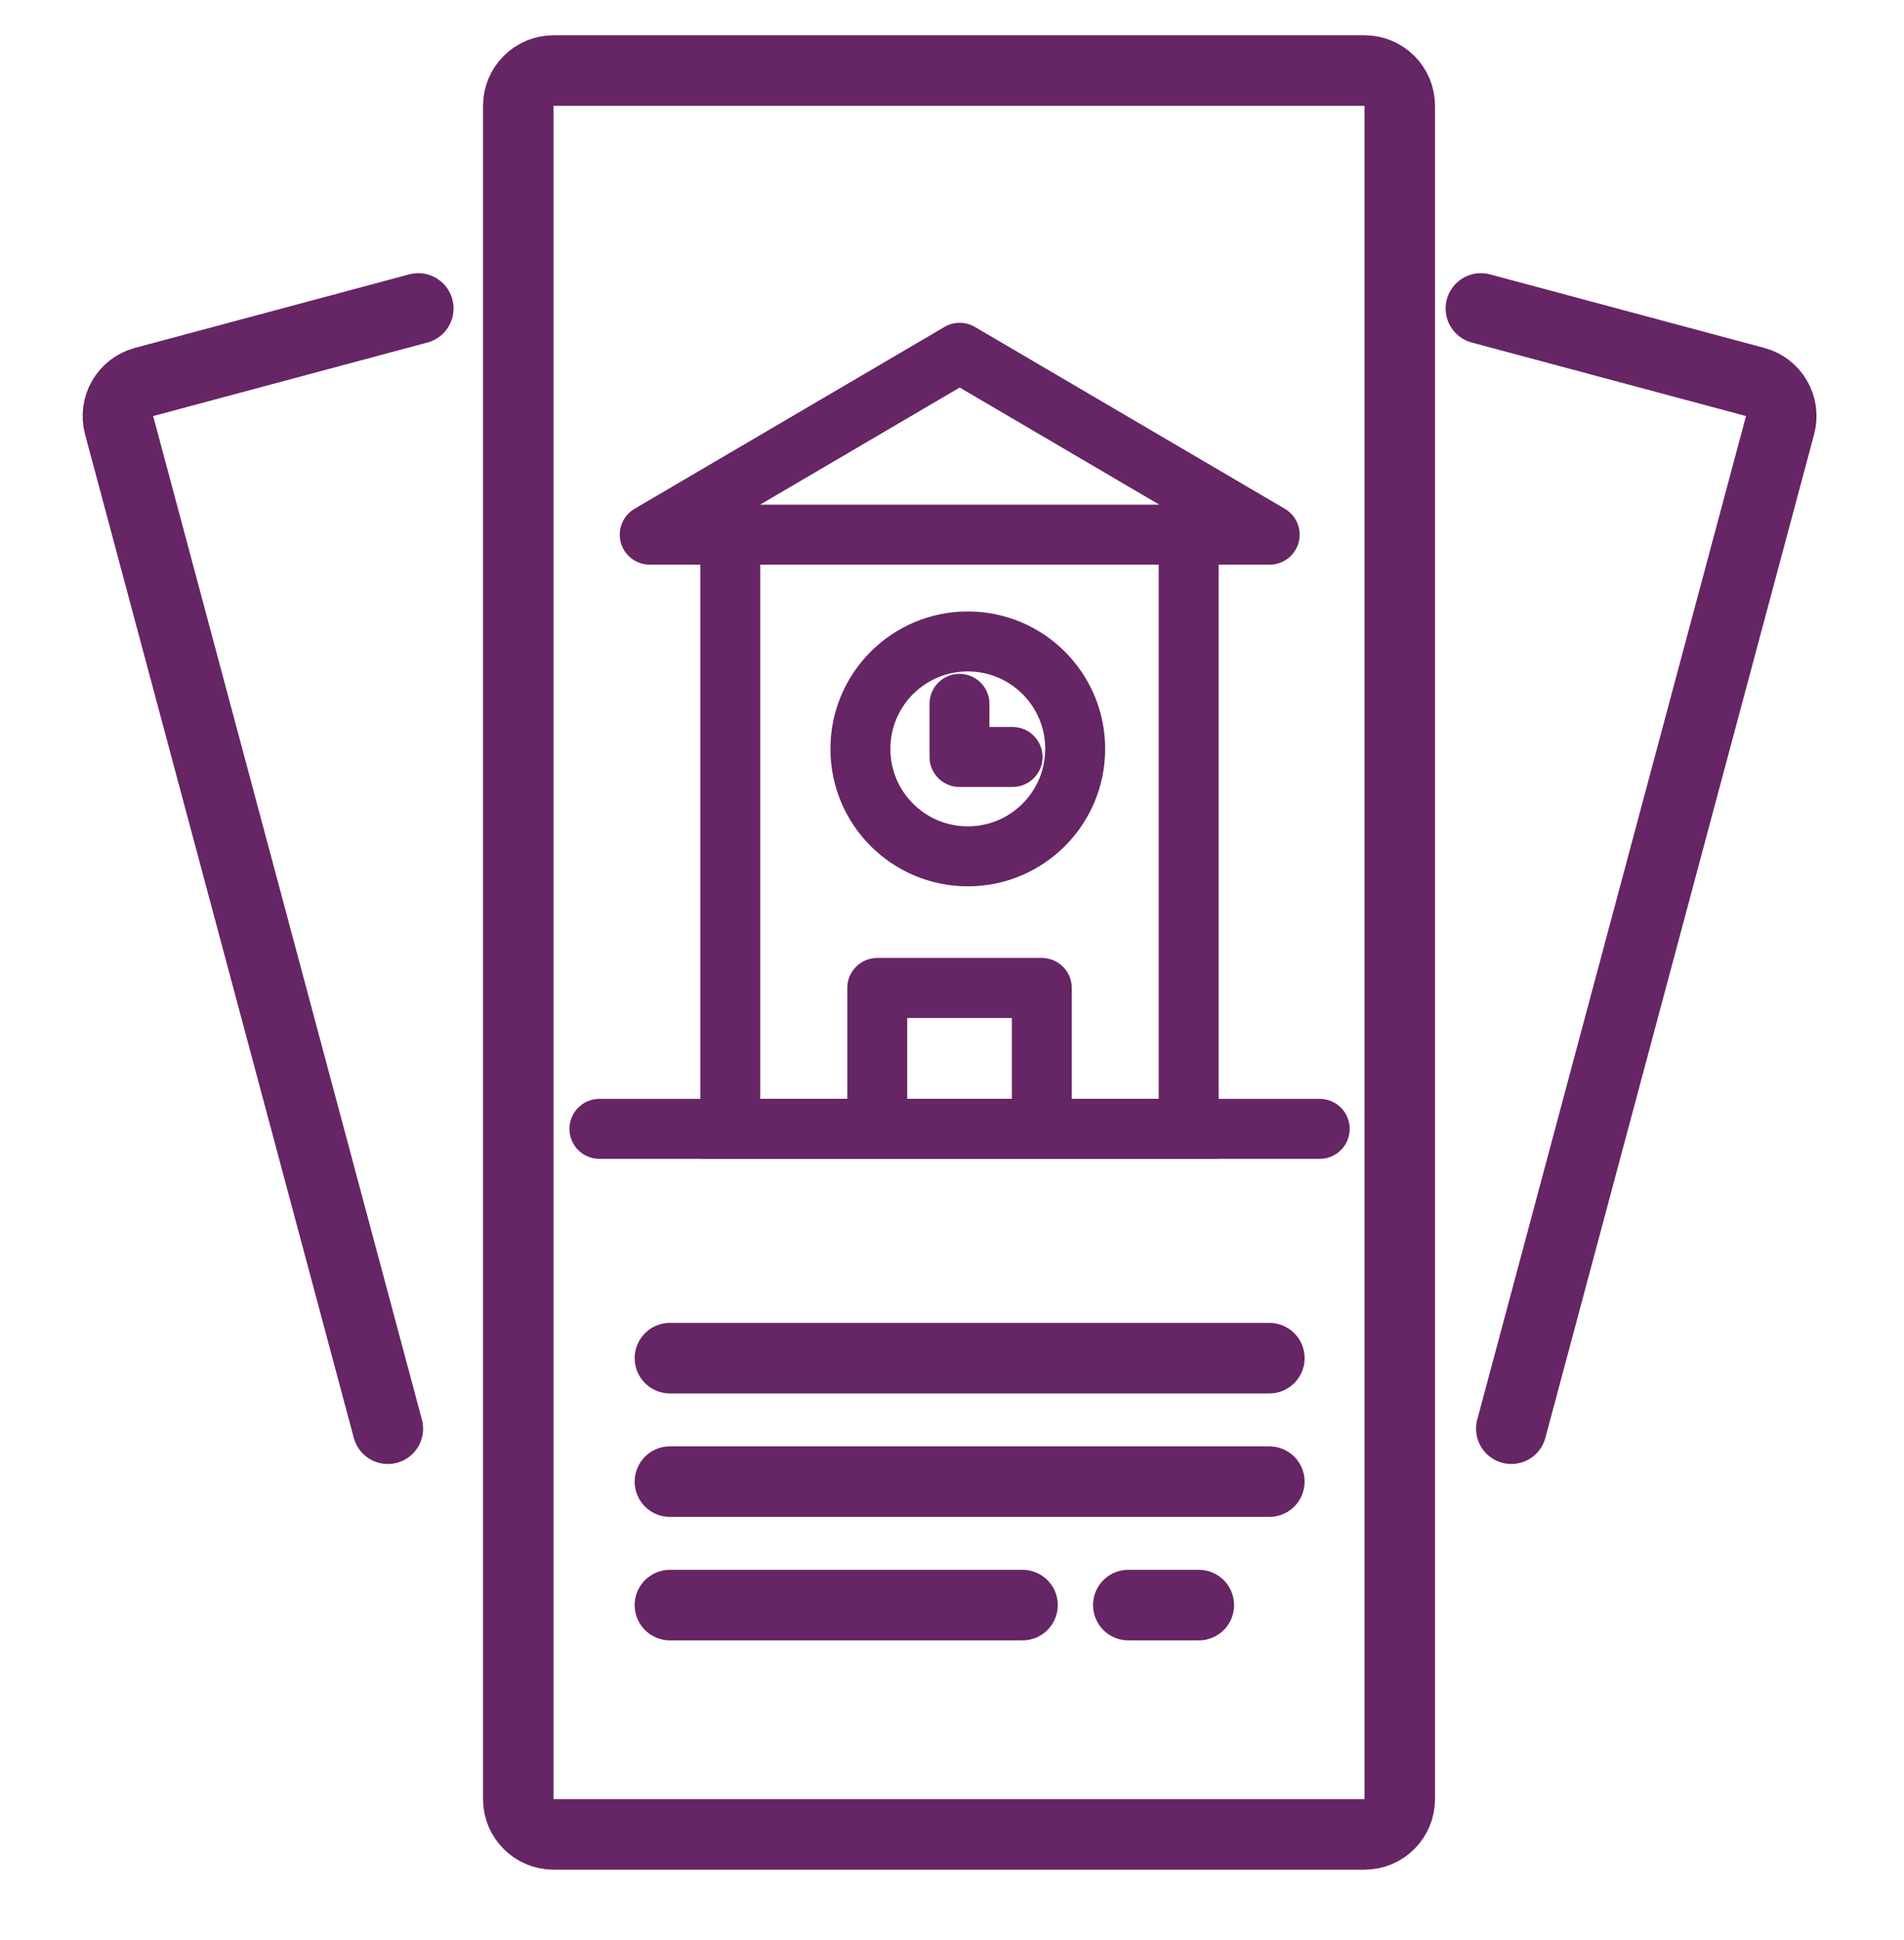 <svg width="54" height="55" viewBox="0 0 54 55" fill="none" xmlns="http://www.w3.org/2000/svg">
<path d="M27.218 10L36.01 15.156H18.427L27.218 10Z" stroke="#662565" stroke-width="1.7" stroke-linejoin="round"/>
<path d="M20.712 15.5V32H33.712V15.5" stroke="#662565" stroke-width="1.7"/>
<path d="M24.88 32V28.006H29.547V32" stroke="#662565" stroke-width="1.7" stroke-linejoin="round"/>
<circle cx="27.448" cy="21.229" r="3.046" stroke="#662565" stroke-width="1.7"/>
<path d="M27.212 19.952V21.458H28.718" stroke="#662565" stroke-width="1.7" stroke-linecap="round" stroke-linejoin="round"/>
<path d="M37.429 32H17" stroke="#662565" stroke-width="1.7" stroke-linecap="round"/>
<path d="M36 38.5H19M36 42H19M29 45.5H19M34 45.5H32M42.863 40.5L50.485 12.053C50.628 11.52 50.312 10.971 49.778 10.828L42 8.744M11 40.5L3.378 12.053C3.235 11.52 3.552 10.971 4.085 10.828L11.863 8.744M15.699 52H38.699C39.252 52 39.699 51.552 39.699 51V3C39.699 2.448 39.252 2 38.699 2H15.699C15.147 2 14.699 2.448 14.699 3V51C14.699 51.552 15.147 52 15.699 52Z" stroke="#662565" stroke-width="2" stroke-linecap="round"/>
</svg>
